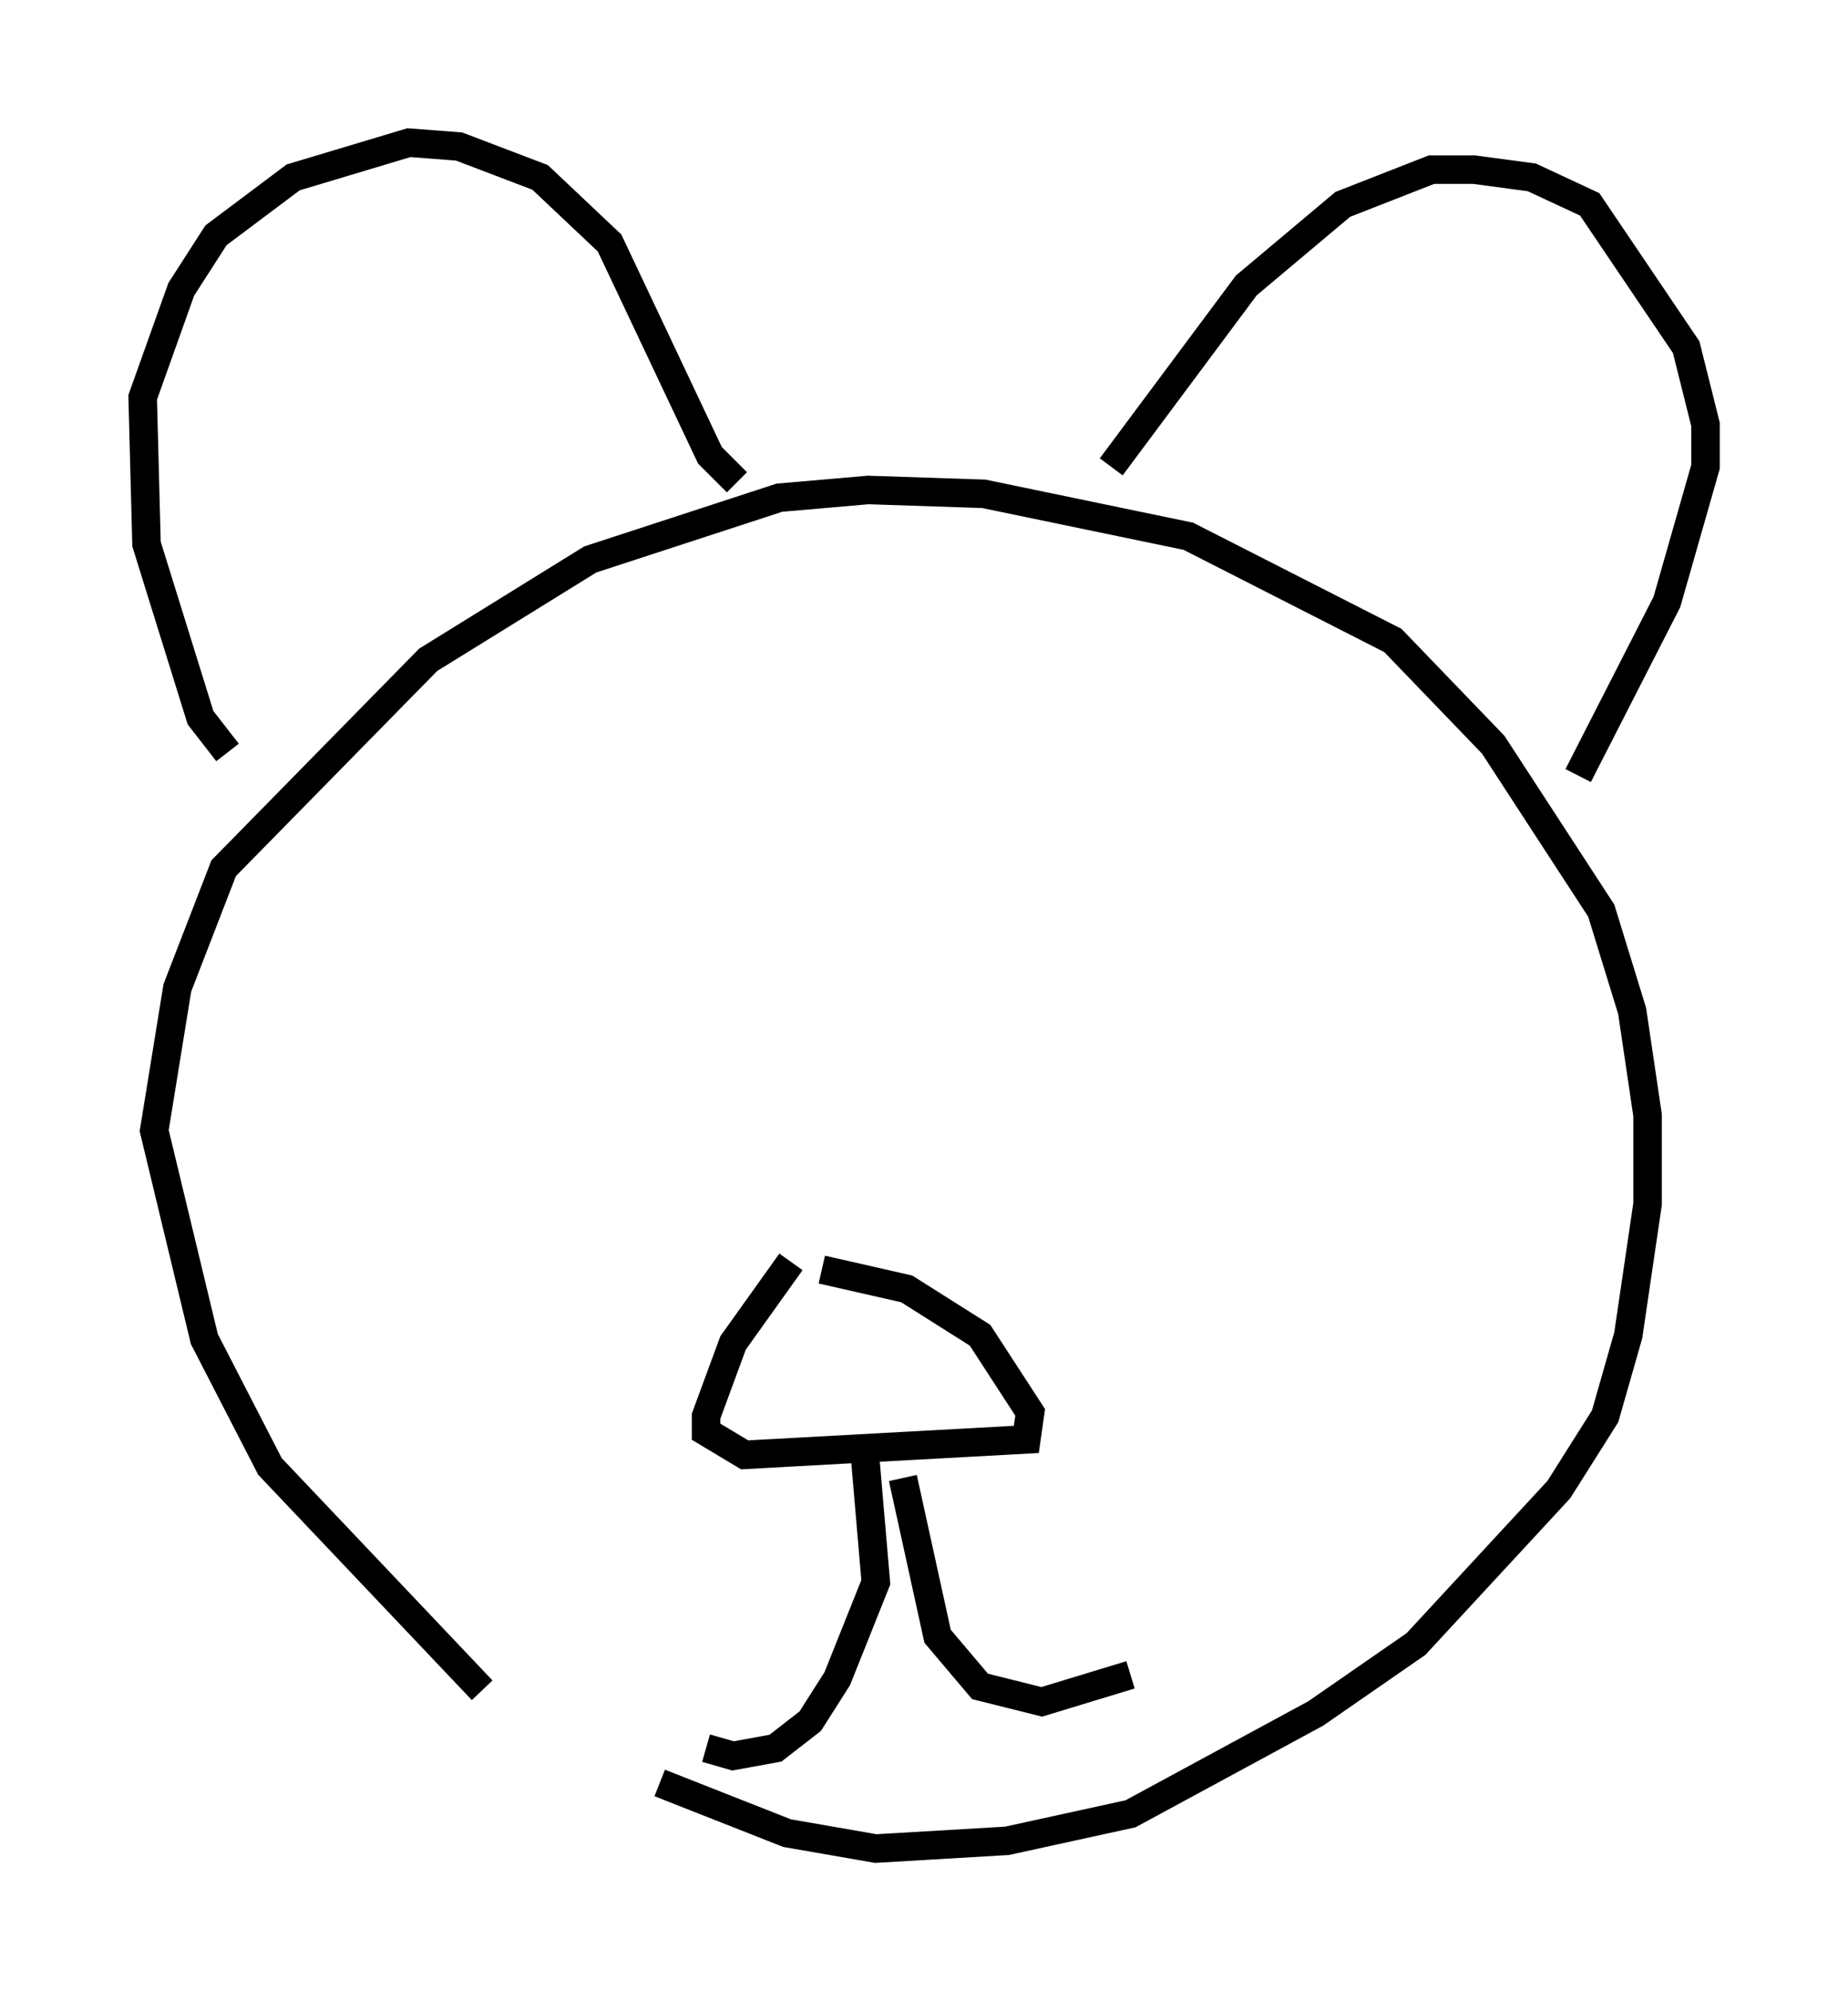 <?xml version="1.0" encoding="utf-8" ?>
<svg baseProfile="full" height="69.81" version="1.1" width="64.803" xmlns="http://www.w3.org/2000/svg" xmlns:ev="http://www.w3.org/2001/xml-events" xmlns:xlink="http://www.w3.org/1999/xlink"><defs /><rect fill="white" height="69.81" width="64.803" x="0" y="0" /><path d="M22.997, 63.457 m-6.089, -4.195 l-7.442, -7.848 -2.3, -4.465 l-1.759, -7.307 0.812, -5.007 l1.624, -4.195 7.172, -7.307 l5.683, -3.518 6.631, -2.165 l3.112, -0.271 4.059, 0.135 l7.172, 1.488 7.172, 3.654 l3.518, 3.654 3.789, 5.819 l1.083, 3.518 0.541, 3.654 l0.0, 3.112 -0.677, 4.601 l-0.812, 2.842 -1.624, 2.571 l-5.007, 5.413 -3.518, 2.436 l-6.495, 3.518 -4.33, 0.947 l-4.601, 0.271 -3.112, -0.541 l-4.465, -1.759 m-15.155, -36.13 l-0.947, -1.218 -1.894, -6.089 l-0.135, -5.142 1.353, -3.789 l1.218, -1.894 2.706, -2.03 l4.059, -1.218 1.759, 0.135 l2.842, 1.083 2.436, 2.3 l3.518, 7.442 0.947, 0.947 m13.126, -0.541 l4.736, -6.36 3.383, -2.842 l3.112, -1.218 1.488, 0.0 l2.03, 0.271 2.03, 0.947 l3.383, 5.007 0.677, 2.706 l0.0, 1.488 -1.353, 4.736 l-3.112, 6.089 m-27.605, 17.05 l-2.03, 2.842 -0.947, 2.571 l0.0, 0.541 1.353, 0.812 l9.878, -0.541 0.135, -0.947 l-1.759, -2.706 -2.571, -1.624 l-2.977, -0.677 m1.488, 6.225 l0.406, 4.736 -1.353, 3.383 l-0.947, 1.488 -1.218, 0.947 l-1.488, 0.271 -0.947, -0.271 m6.901, -9.472 l1.218, 5.548 1.488, 1.759 l2.165, 0.541 3.112, -0.947 m-22.868, -26.522 " fill="none" stroke="black" stroke-width="1" /></svg>